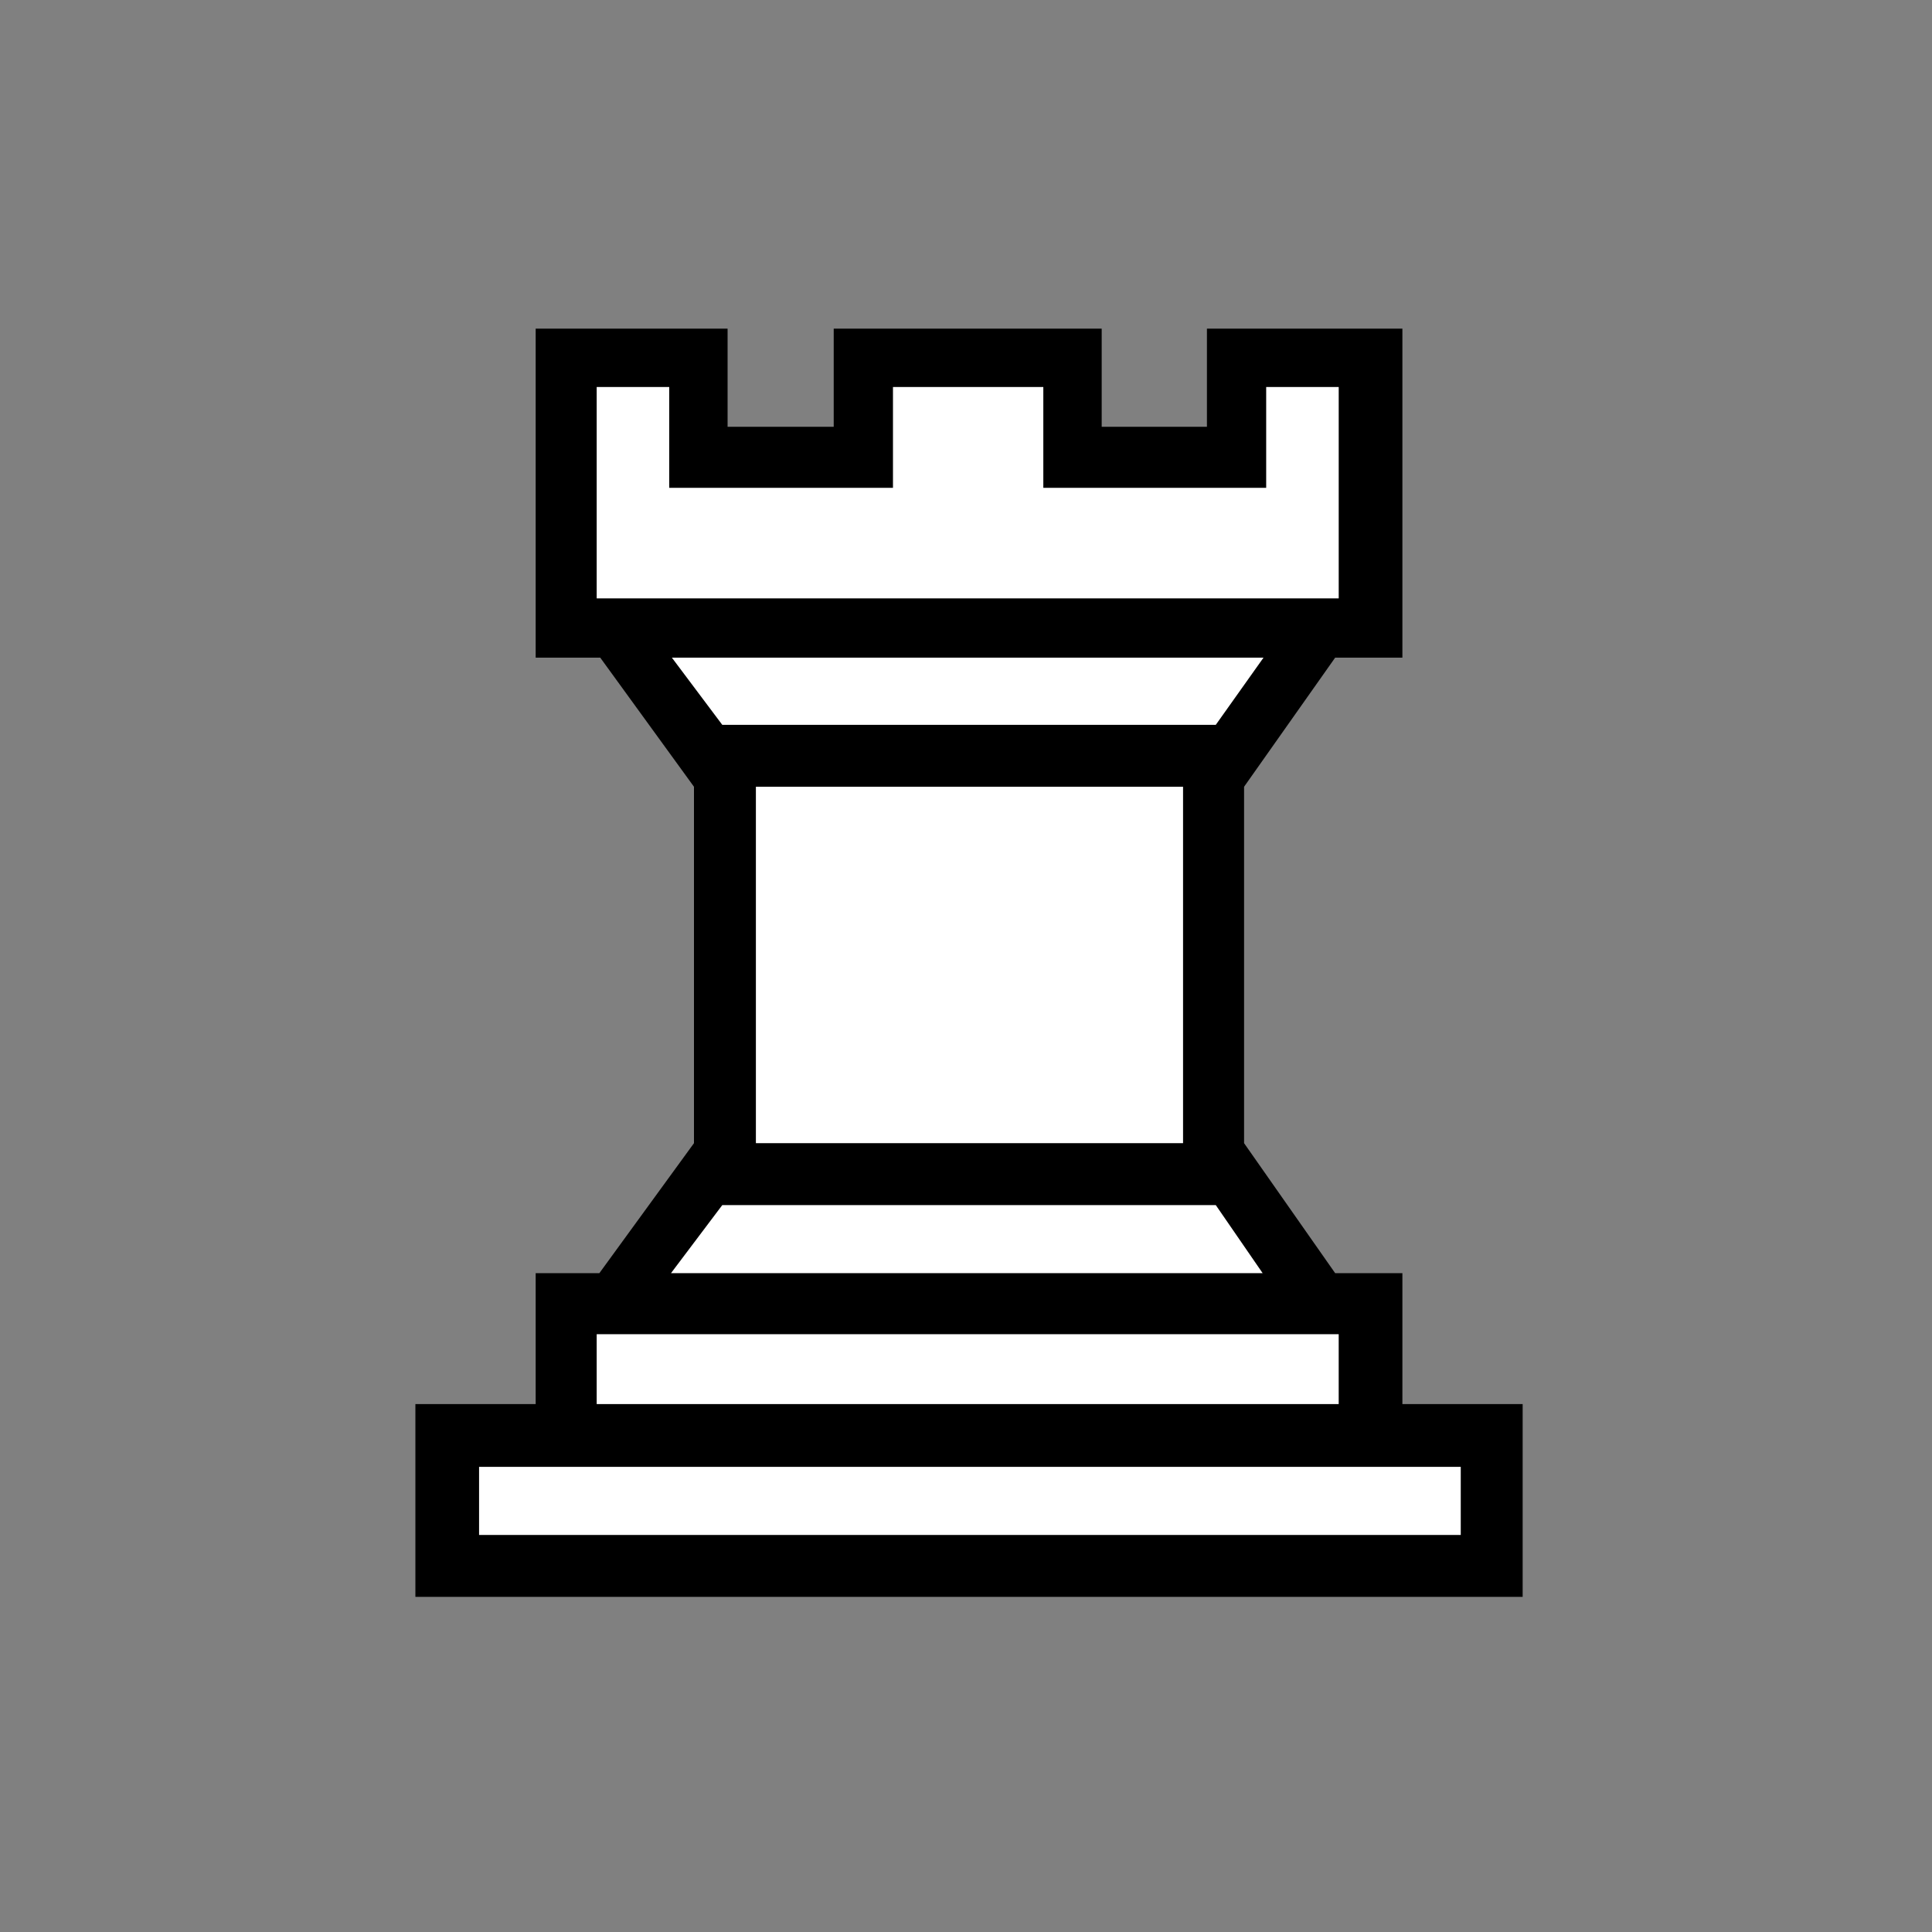<svg xmlns="http://www.w3.org/2000/svg" width="144" height="144" viewBox="0 0 144 144">
  <rect x="0" y="0" width="144" height="144" fill="#808080" stroke="none"/>
  <g>
    <polygon points="89.958 31.812 89.958 24.495 104.526 24.495 104.526 49.016 99.516 49.016 92.726 58.64 92.726 85.205 99.516 94.895 104.526 94.895 104.526 104.651 113.49 104.651 113.49 119.021 30.961 119.021 30.961 104.651 39.926 104.651 39.926 94.895 44.672 94.895 51.725 85.205 51.725 58.64 44.738 49.016 39.926 49.016 39.926 24.495 54.23 24.495 54.23 31.812 62.14 31.812 62.14 24.495 82.114 24.495 82.114 31.812 89.958 31.812"/>
    <rect x="35.707" y="109.331" width="73.169" height="5.076" style="fill: #fff"/>
    <polygon points="99.78 44.6 99.78 28.845 94.374 28.845 94.374 36.36 77.763 36.36 77.763 28.845 66.557 28.845 66.557 36.36 49.88 36.36 49.88 28.845 44.474 28.845 44.474 44.6 99.78 44.6" style="fill: #fff"/>
    <rect x="44.474" y="99.444" width="55.305" height="5.208" style="fill: #fff"/>
    <polygon points="50.011 94.895 94.111 94.895 90.617 89.82 53.835 89.82 50.011 94.895" style="fill: #fff"/>
    <polygon points="53.835 54.026 90.617 54.026 94.176 49.016 50.077 49.016 53.835 54.026" style="fill: #fff"/>
    <rect x="56.34" y="58.64" width="31.838" height="26.565" style="fill: #fff"/>
  </g>
</svg>
